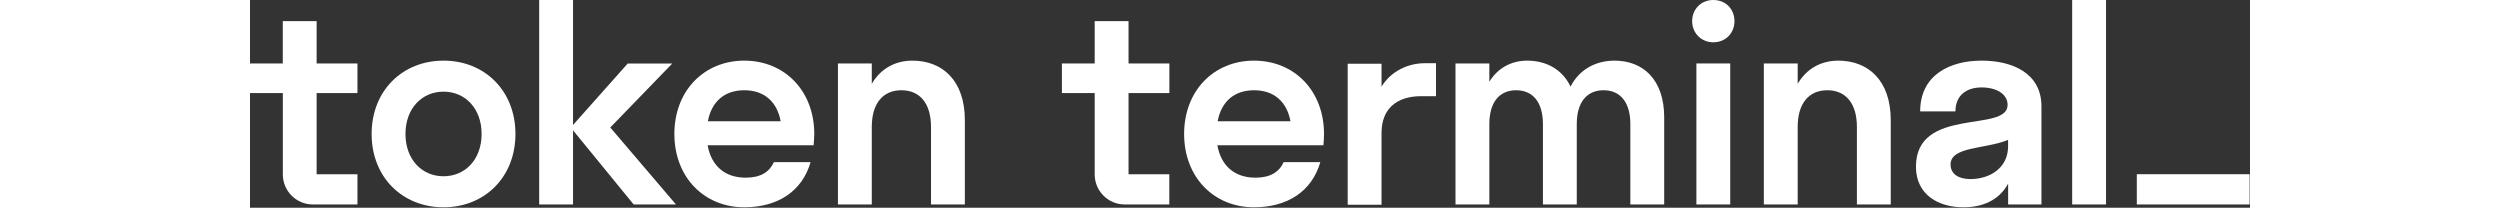 <svg width="674" height="56" viewBox="0 0 674 70" fill="none" xmlns="http://www.w3.org/2000/svg">
<rect x="0" y="0" width="674" height="70" fill="#333333" stroke="none"/>
<path d="M36.214 58.726V68.903H21.186C15.602 68.903 11.068 64.369 11.068 58.785V31.362H0V21.383H11.048V7.127H22.453V21.383H36.214V31.362H22.453V58.726H36.214Z" fill="white"/>
<path d="M40.986 45.144C40.986 30.611 51.342 20.434 65.221 20.434C79.101 20.434 89.457 30.611 89.457 45.144C89.457 59.678 79.101 69.855 65.221 69.855C51.342 69.855 40.986 59.697 40.986 45.144ZM78.052 45.144C78.052 36.591 72.547 30.888 65.221 30.888C57.895 30.888 52.391 36.591 52.391 45.144C52.391 53.698 57.895 59.4 65.221 59.4C72.547 59.4 78.052 53.698 78.052 45.144Z" fill="white"/>
<path d="M108.86 43.916V68.904H97.456V0H108.86V42.114L127.294 21.404H142.302L121.413 42.966L143.55 68.904H129.294L108.86 43.916Z" fill="white"/>
<path d="M189.94 48.946H154.221C155.449 55.876 160.023 59.876 167.052 59.876C172.081 59.876 175.031 57.975 176.556 54.648H188.911C186.06 64.528 177.783 69.855 166.577 69.855C152.994 69.855 143.015 59.678 143.015 45.144C143.015 30.611 152.994 20.434 166.577 20.434C180.159 20.434 190.158 30.611 190.158 45.144C190.138 46.471 190.039 47.718 189.94 48.946ZM154.301 40.868H178.833C177.605 34.215 173.229 30.413 166.577 30.413C159.924 30.413 155.548 34.215 154.301 40.868Z" fill="white"/>
<path d="M209.542 68.904H198.137V21.384H209.542V28.235C212.492 23.206 217.343 20.434 223.224 20.434C233.302 20.434 240.905 27.087 240.905 40.491V68.904H229.5V42.768C229.5 34.789 225.699 30.413 219.521 30.413C213.344 30.413 209.542 34.789 209.542 42.768V68.904Z" fill="white"/>
<path d="M309.809 58.726V68.903H294.781C289.197 68.903 284.663 64.369 284.663 58.785V31.362H273.615V21.383H284.663V7.127H296.068V21.383H309.829V31.362H296.068V58.726H309.809Z" fill="white"/>
<path d="M361.744 48.946H326.005C327.233 55.876 331.806 59.876 338.835 59.876C343.865 59.876 346.815 57.975 348.339 54.648H360.694C357.843 64.528 349.567 69.855 338.36 69.855C324.777 69.855 314.798 59.678 314.798 45.144C314.798 30.611 324.777 20.434 338.36 20.434C351.943 20.434 361.942 30.611 361.942 45.144C361.942 46.471 361.843 47.718 361.744 48.946ZM326.104 40.868H350.636C349.409 34.215 345.033 30.413 338.38 30.413C331.707 30.413 327.332 34.215 326.104 40.868Z" fill="white"/>
<path d="M417.659 68.904H406.254V21.384H417.659V27.562C420.411 23.008 424.985 20.434 430.39 20.434C436.845 20.434 442.27 23.384 445.022 29.186C447.873 23.582 453.298 20.434 459.852 20.434C469.455 20.434 476.583 26.81 476.583 39.541V68.904H465.178V41.818C465.178 34.413 461.753 30.413 456.15 30.413C450.546 30.413 447.121 34.413 447.121 41.818V68.904H435.716V41.818C435.716 34.413 432.291 30.413 426.687 30.413C421.084 30.413 417.659 34.413 417.659 41.818V68.904Z" fill="white"/>
<path d="M486.008 7.128C486.008 3.049 489.057 0 493.136 0C497.314 0 500.264 3.049 500.264 7.128C500.264 11.127 497.314 14.256 493.136 14.256C489.057 14.256 486.008 11.127 486.008 7.128Z" fill="white"/>
<path d="M498.838 21.384H487.434V68.903H498.838V21.384Z" fill="white"/>
<path d="M521.569 68.904H510.165V21.384H521.569V28.235C524.519 23.206 529.37 20.434 535.251 20.434C545.329 20.434 552.932 27.087 552.932 40.491V68.904H541.528V42.768C541.528 34.789 537.726 30.413 531.548 30.413C525.371 30.413 521.569 34.789 521.569 42.768V68.904Z" fill="white"/>
<path d="M592.492 61.875C589.443 67.479 583.938 69.855 577.384 69.855C569.207 69.855 561.426 65.776 561.426 56.173C561.426 35.739 592.314 44.867 592.314 35.363C592.314 31.661 588.512 29.463 583.562 29.463C578.335 29.463 574.731 32.215 574.731 37.541H562.851C562.851 25.186 572.93 20.434 583.562 20.434C594.016 20.434 603.718 24.711 603.718 35.838V68.904H592.492V61.875ZM579.741 60.351C586.393 60.351 592.472 56.549 592.472 49.322V47.144C584.869 50.273 573.088 49.322 573.088 55.42C573.088 58.747 575.939 60.351 579.741 60.351Z" fill="white"/>
<path d="M614.074 68.904V0H625.479V68.904H614.074Z" fill="white"/>
<path d="M394.81 32.412H399.681V21.304H395.899C390.078 21.304 384.475 24.116 381.406 29.066L381.327 29.185V21.482H369.922V69.002H381.327V44.767C381.327 36.788 386.277 32.412 394.731 32.412C394.771 32.412 394.791 32.412 394.81 32.412Z" fill="white"/>
<path d="M635.854 68.904V58.708H673.87V68.904H635.854Z" fill="white"/>
</svg>
